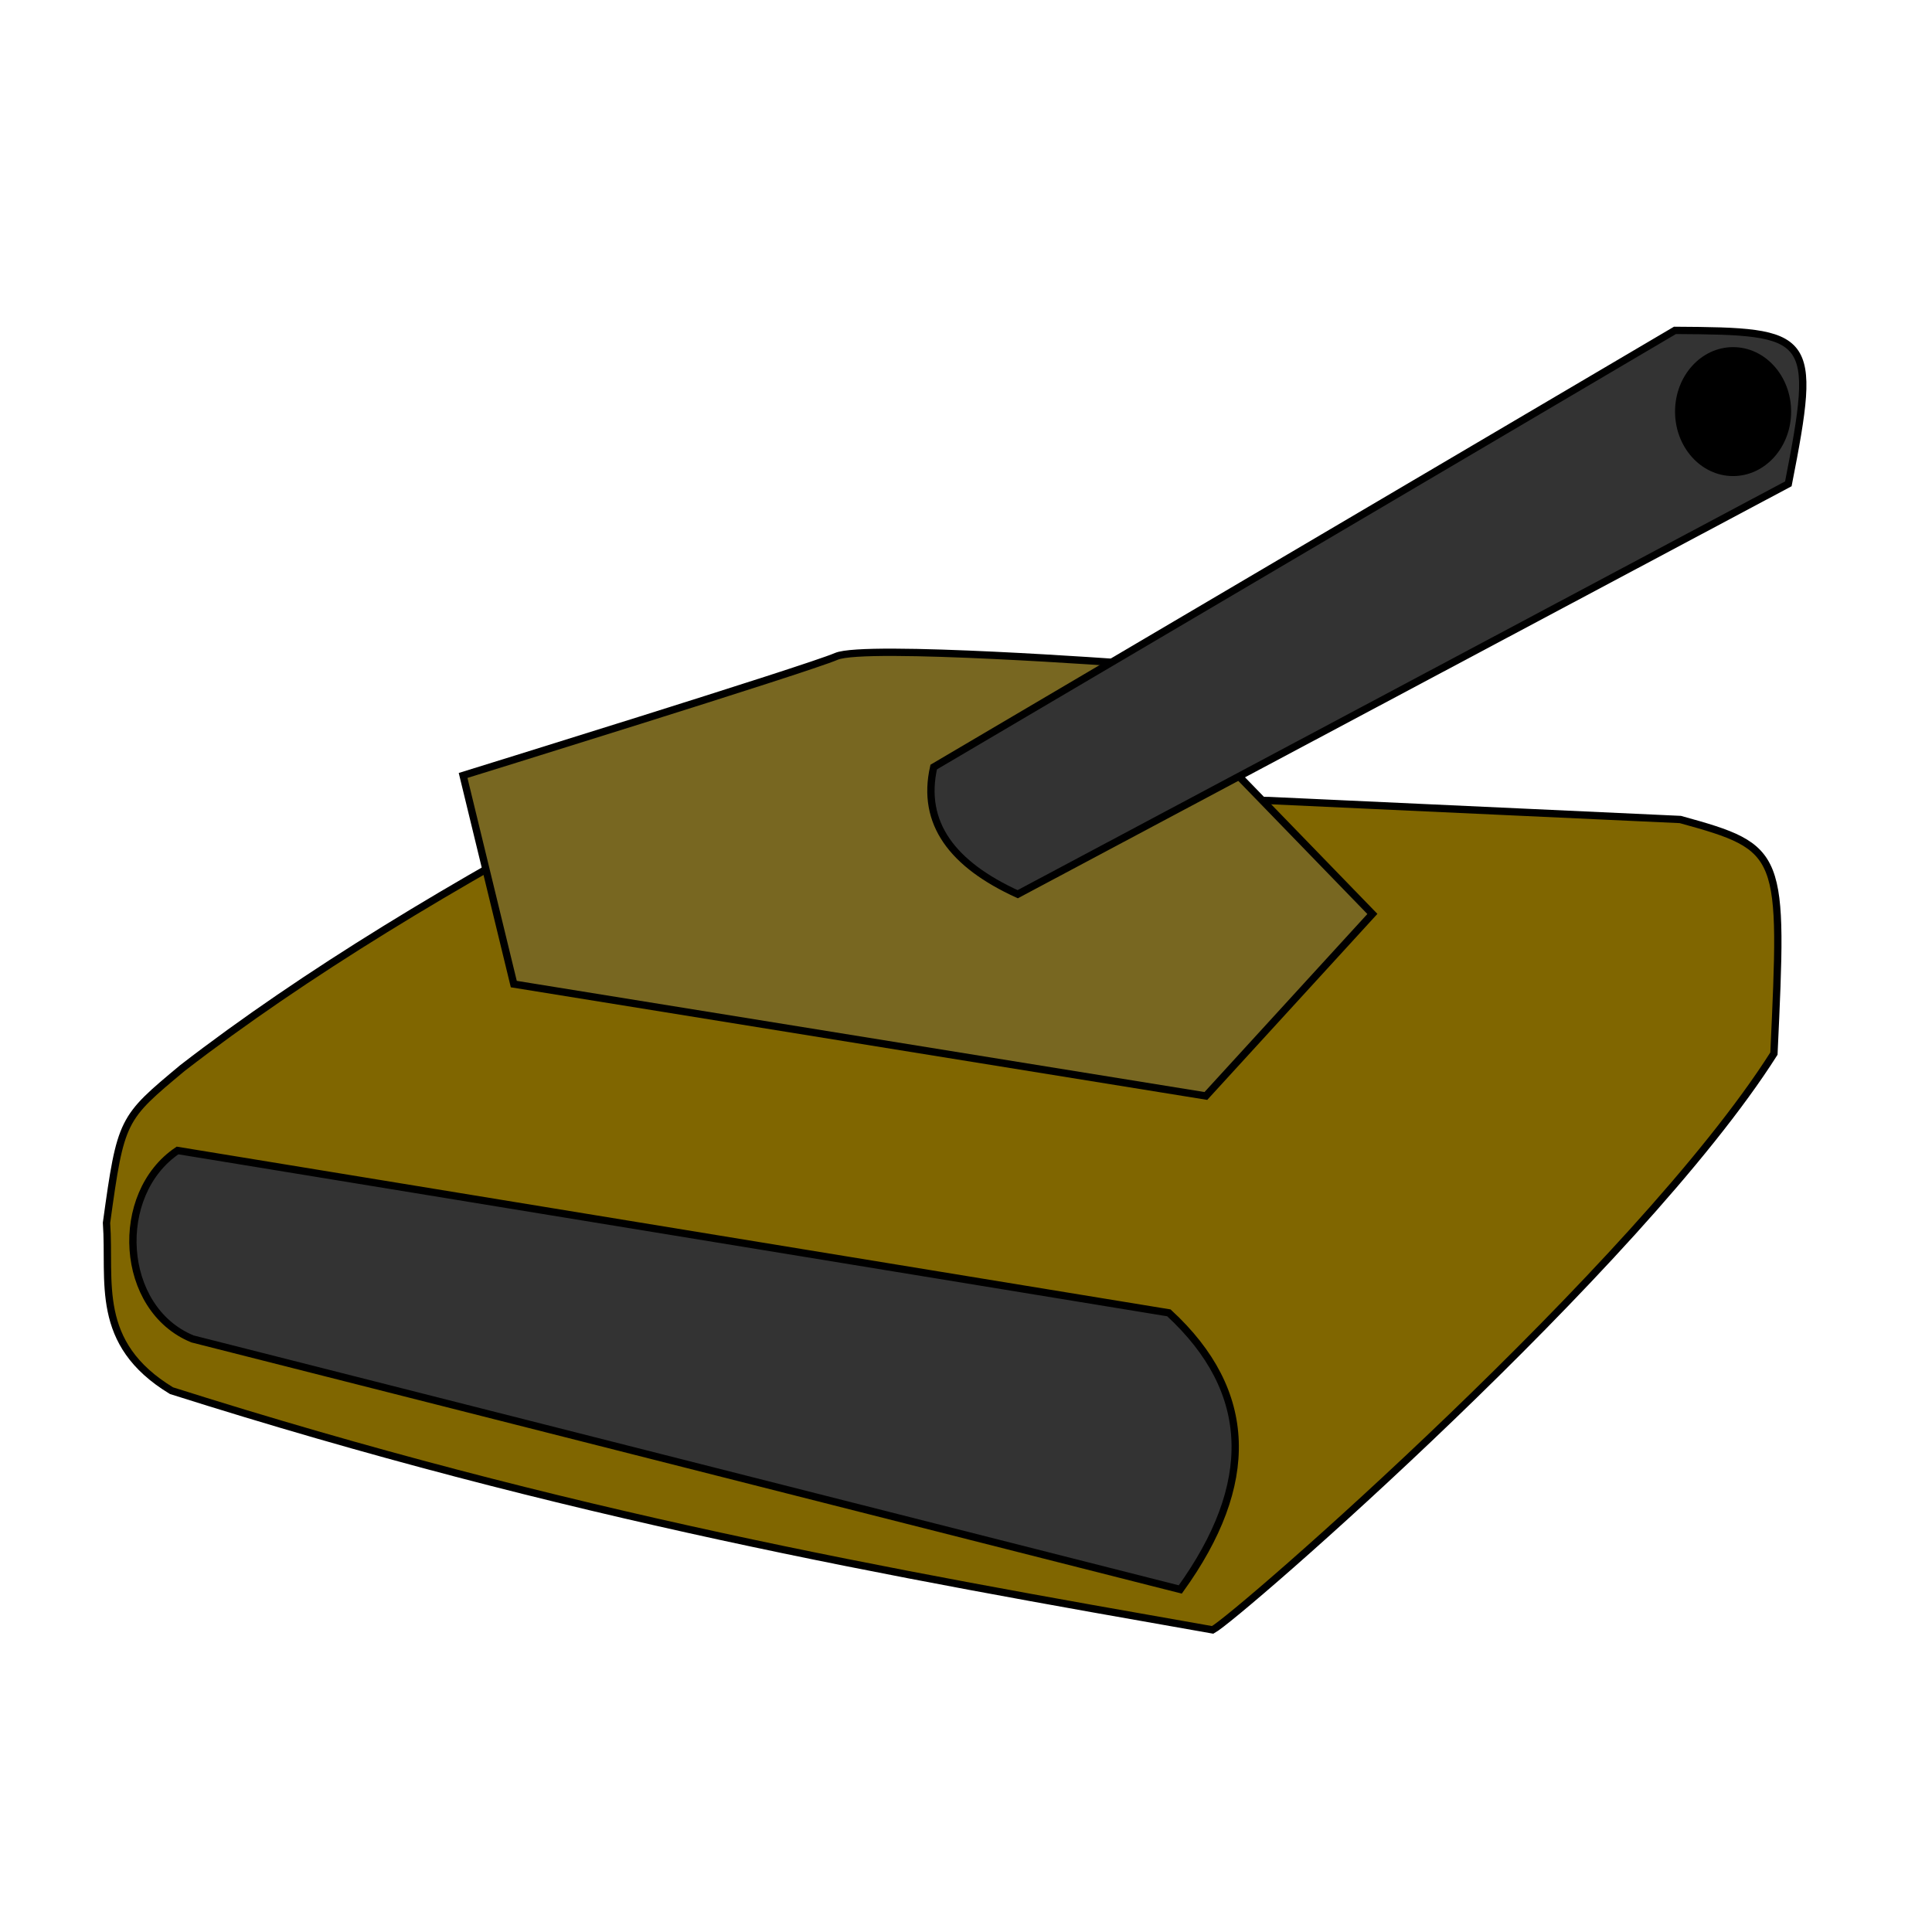 <?xml version="1.0" encoding="UTF-8" standalone="no"?>
<!-- Created with Inkscape (http://www.inkscape.org/) -->

<svg
   width="70mm"
   height="70mm"
   viewBox="0 0 70 70"
   version="1.1"
   id="svg5"
   inkscape:version="1.1.2 (0a00cf5339, 2022-02-04)"
   sodipodi:docname="iconoNuevo.svg"
   xmlns:inkscape="http://www.inkscape.org/namespaces/inkscape"
   xmlns:sodipodi="http://sodipodi.sourceforge.net/DTD/sodipodi-0.dtd"
   xmlns="http://www.w3.org/2000/svg"
   xmlns:svg="http://www.w3.org/2000/svg">
  <sodipodi:namedview
     id="namedview7"
     pagecolor="#ffffff"
     bordercolor="#666666"
     borderopacity="1.0"
     inkscape:pageshadow="2"
     inkscape:pageopacity="0.0"
     inkscape:pagecheckerboard="0"
     inkscape:document-units="mm"
     showgrid="false"
     inkscape:zoom="0.73940798"
     inkscape:cx="-6.7621667"
     inkscape:cy="96.022767"
     inkscape:window-width="1920"
     inkscape:window-height="1008"
     inkscape:window-x="0"
     inkscape:window-y="0"
     inkscape:window-maximized="1"
     inkscape:current-layer="layer2"
     fit-margin-top="0"
     fit-margin-left="0"
     fit-margin-right="0"
     fit-margin-bottom="0" />
  <defs
     id="defs2" />
  <g
     inkscape:label="Layer 1"
     inkscape:groupmode="layer"
     id="layer1"
     transform="translate(0.637,-19.46)">
    <path
       id="path46"
       style="fill:#806600;stroke:#000000;stroke-width:0.265px;stroke-linecap:butt;stroke-linejoin:miter;stroke-opacity:1"
       d="m 21.831,48.284 c -5.992,3.177 -11.419,6.445 -15.856,9.872 -2.191,1.828 -2.233,1.838 -2.753,5.609 0.153,2.123 -0.479,4.365 2.355,6.082 14.375,4.557 26.051,6.614 37.724,8.667 0.87,-0.456 15.42,-13.138 20.335,-20.88 0.339,-7.312 0.358,-7.449 -3.392,-8.482 L 45.324,48.464 Z"
       sodipodi:nodetypes="ccccccccc" />
    <path
       style="fill:#786721;stroke:#000000;stroke-width:0.265px;stroke-linecap:butt;stroke-linejoin:miter;stroke-opacity:1"
       d="m 40.291,43.501 c 0,0 -9.6,-0.706 -10.627,-0.259 -1.027,0.447 -13.522,4.314 -13.522,4.314 l 1.837,7.559 25.075,4.054 6.033,-6.595 z"
       id="path44" />
    <g
       id="g4922"
       transform="translate(3.726,11.837)">
      <path
         style="fill:#333333;stroke:#000000;stroke-width:0.265px;stroke-linecap:butt;stroke-linejoin:miter;stroke-opacity:1"
         d="M 29.467,35.415 56.324,19.593 c 4.975,0.03 5.174,0.121 4.108,5.56 L 32.511,40.022 c -2.36,-1.077 -3.506,-2.569 -3.044,-4.607 z"
         id="path42"
         sodipodi:nodetypes="ccccc" />
      <g
         id="g4917">
        <ellipse
           style="fill:#000000;stroke-width:0.323"
           id="path1431"
           cx="58.43"
           cy="22.536"
           rx="2.103"
           ry="2.336" />
      </g>
    </g>
  </g>
  <g
     inkscape:groupmode="layer"
     id="layer2"
     inkscape:label="Layer 2"
     transform="translate(0.637,-19.46)">
    <path
       style="fill:#333333;stroke:#000000;stroke-width:0.265px;stroke-linecap:butt;stroke-linejoin:miter;stroke-opacity:1"
       d="m 5.796,61.144 35.918,5.883 c 3.102,2.861 3.159,6.215 0.413,10.022 L 6.338,67.972 C 3.675,66.881 3.451,62.721 5.796,61.144 Z"
       id="path5052"
       sodipodi:nodetypes="ccccc" />
  </g>
</svg>
